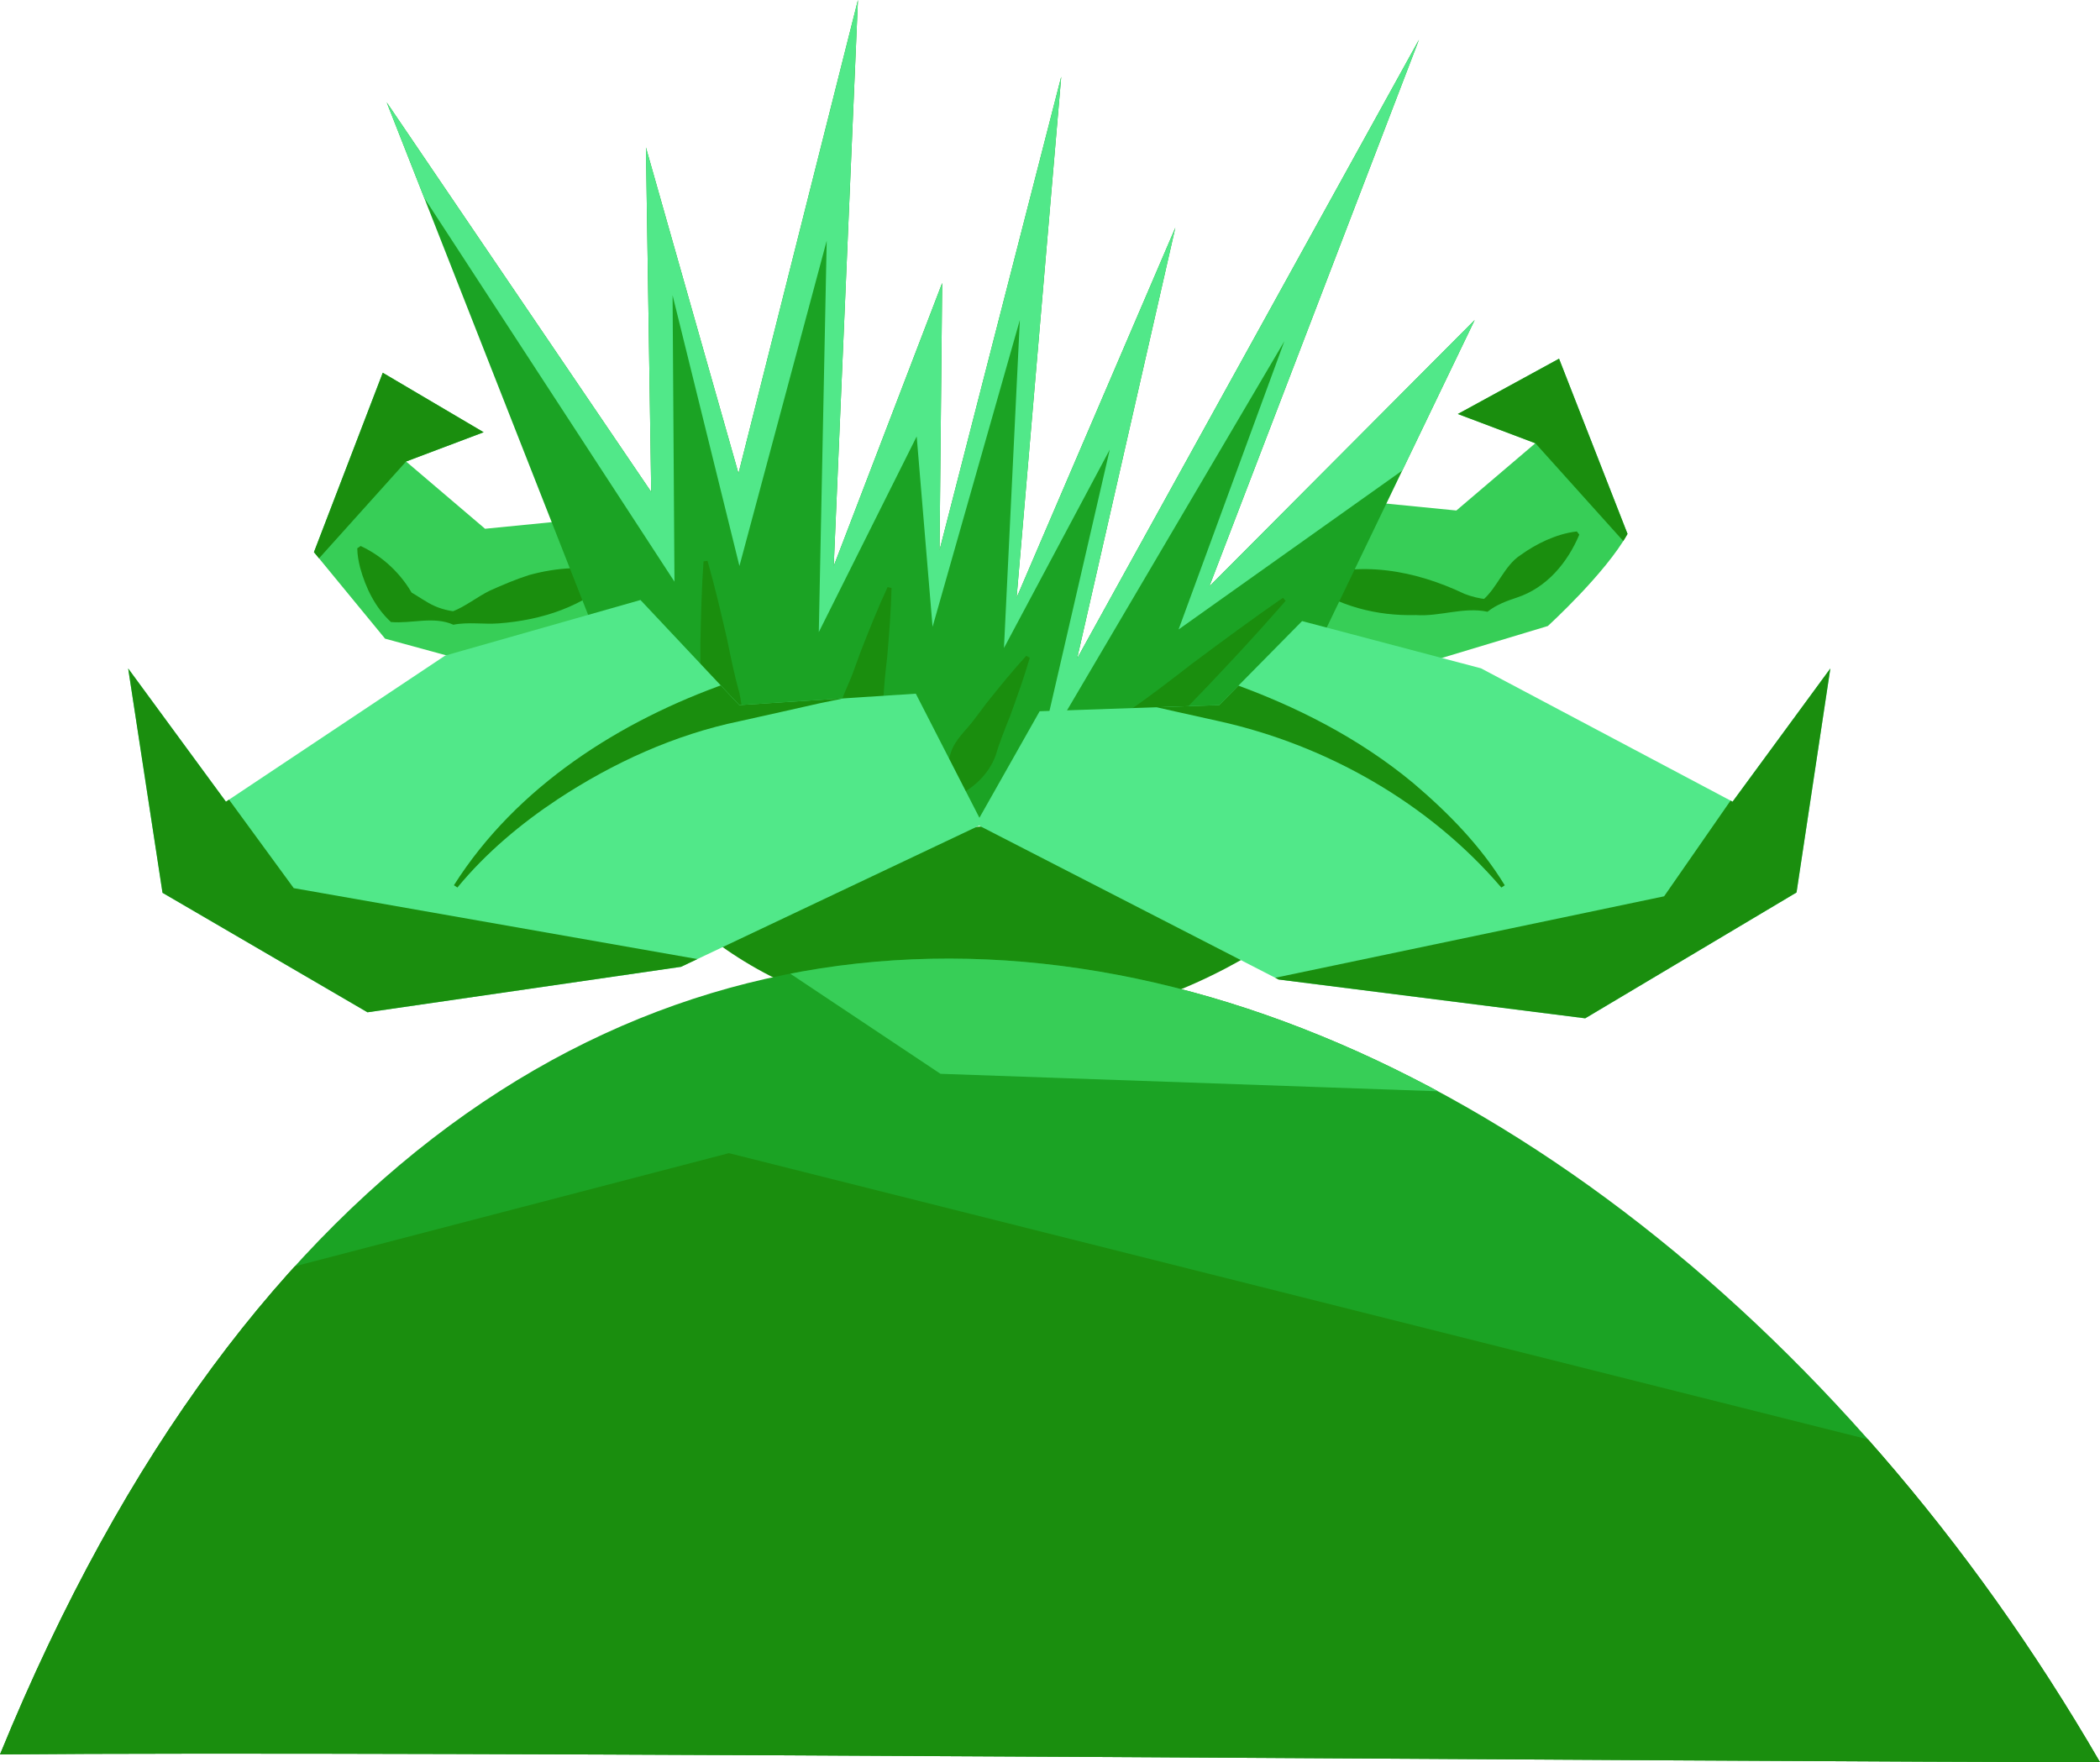 <?xml version="1.0" encoding="UTF-8"?>
<svg id="Capa_2" data-name="Capa 2" xmlns="http://www.w3.org/2000/svg" xmlns:xlink="http://www.w3.org/1999/xlink" viewBox="0 0 310.64 260.71">
  <defs>
    <style>
      .cls-1 {
        clip-path: url(#clippath-6);
      }

      .cls-2 {
        clip-path: url(#clippath-4);
      }

      .cls-3 {
        fill: #51e889;
      }

      .cls-4 {
        clip-path: url(#clippath-1);
      }

      .cls-5 {
        clip-path: url(#clippath-5);
      }

      .cls-6 {
        clip-path: url(#clippath-3);
      }

      .cls-7 {
        fill: #37ce57;
      }

      .cls-8 {
        clip-path: url(#clippath-2);
      }

      .cls-9 {
        fill: #1ba324;
      }

      .cls-10 {
        fill: #1a8e0e;
      }
    </style>
    <clipPath id="clippath-1">
      <path class="cls-9" d="M310.64,260.71c-52.34,0-249.2-1.71-310.64-1.14,73.96-180.92,233.84-131.43,310.64,1.14Z"/>
    </clipPath>
    <clipPath id="clippath-2">
      <polygon class="cls-7" points="60.07 68.28 71.75 78.23 89.28 76.5 90.58 103.67 56.96 94.49 46.44 81.69 56.62 55.15 71.54 63.95 60.07 68.28"/>
    </clipPath>
    <clipPath id="clippath-3">
      <path class="cls-7" d="M227.11,65.58l-11.68,9.95-17.52-1.73-4.11,29.42,35.16-10.6s8.56-7.8,11.79-13.63l-10.13-25.92-14.97,8.18,11.47,4.33Z"/>
    </clipPath>
    <clipPath id="clippath-4">
      <polygon class="cls-9" points="90.46 99.78 57.2 15.14 96.33 72.78 95.55 21.82 109.24 70.04 126.91 0 123.33 83.74 139.37 41.87 138.98 81.39 156.98 11.35 150.38 88.43 173.86 33.68 159.33 97.43 209.9 5.87 178.89 86.76 218.14 47.35 191.02 103.72 190.24 123.65 90.07 119.81 90.46 99.78"/>
    </clipPath>
    <clipPath id="clippath-5">
      <polygon class="cls-3" points="18.96 98.9 33.42 118.61 65.86 96.99 94.74 88.77 109.36 104.32 135.47 102.63 145.35 121.91 100.74 143.04 54.36 149.77 24.04 132.09 18.96 98.9"/>
    </clipPath>
    <clipPath id="clippath-6">
      <polygon class="cls-3" points="270.75 98.9 256.29 118.61 219.08 98.88 192.61 91.89 180.35 104.32 153.79 105.23 144.36 121.91 189.14 144.92 234.49 150.66 265.75 132.04 270.75 98.9"/>
    </clipPath>
  </defs>
  <g id="Person_Graphic">
    <g id="vegetation">
      <g id="base_plant">
        <path class="cls-10" d="M93.39,125.61s11.35,23.35,48.14,26.15,60.4-23.81,60.4-23.81l-50.84-6.05-57.7,3.7Z"/>
      </g>
      <g id="earth">
        <path class="cls-9" d="M310.64,260.71c-52.34,0-249.2-1.71-310.64-1.14,73.96-180.92,233.84-131.43,310.64,1.14Z"/>
        <g class="cls-4">
          <polygon class="cls-10" points="-48.73 211.43 107.82 170.61 319.18 223.73 332.83 277.78 -15.36 282.33 -48.73 211.43"/>
          <polygon class="cls-7" points="93.34 128.35 139.12 158.87 239.29 162.39 227.56 114.65 93.34 128.35"/>
        </g>
      </g>
      <g id="Leaf_group">
        <g id="leafMin01">
          <polygon class="cls-7" points="60.07 68.28 71.75 78.23 89.28 76.5 90.58 103.67 56.96 94.49 46.44 81.69 56.62 55.15 71.54 63.95 60.07 68.28"/>
          <g class="cls-8">
            <path class="cls-10" d="M32.38,99.22c.43-.65,27.69-30.94,27.69-30.94l22.28-3.46-12.44-21.2-49.87,11.52,12.33,44.08Z"/>
            <path class="cls-10" d="M53.35,80.78c3.31,1.54,6.03,4.14,7.77,7.3,0,0-1.56-1.06-1.56-1.06,1.32.52,2.54,1.45,3.81,2.17,1.27.74,2.61,1.12,4.01,1.29h-.48c1.94-.73,3.68-2.18,5.57-3.1,1.9-.85,3.82-1.67,5.79-2.3,4.15-1.14,8.36-1.4,12.72-.44,0,0,.16.58.16.58-4.81,4.54-10.94,6.52-17.35,7.01-2.22.17-4.56-.24-6.72.2-2.93-1.31-6.21-.13-9.24-.4-2.32-2.13-3.73-5.03-4.56-8.05-.22-.9-.41-1.82-.42-2.86l.5-.34h0Z"/>
          </g>
        </g>
        <g id="LeafMin02">
          <path class="cls-7" d="M227.11,65.58l-11.68,9.95-17.52-1.73-4.11,29.42,35.16-10.6s8.56-7.8,11.79-13.63l-10.13-25.92-14.97,8.18,11.47,4.33Z"/>
          <g class="cls-6">
            <path class="cls-10" d="M254.8,96.51c-.43-.65-27.69-30.94-27.69-30.94l-22.28-3.46,12.44-21.2,49.87,11.52-12.33,44.08Z"/>
            <path class="cls-10" d="M233.62,79.09c-1.76,4.19-4.85,7.87-9.21,9.31-1.6.53-3.12,1.1-4.37,2.11-3.51-.76-7.07.74-10.59.49-5.83.15-11.41-1.3-16.31-4.71,0,0,.08-.59.08-.59,7.85-2.89,16.13-1.31,23.43,2.17,1.07.41,2.17.68,3.28.79l-.68.19c2.23-1.81,3.24-5.18,5.71-6.75,1.17-.84,2.43-1.58,3.79-2.19,1.37-.59,2.81-1.09,4.5-1.28l.37.47h0Z"/>
          </g>
        </g>
        <g id="Arbust">
          <polygon class="cls-9" points="90.46 99.78 57.2 15.14 96.33 72.78 95.55 21.82 109.24 70.04 126.91 0 123.33 83.74 139.37 41.87 138.98 81.39 156.98 11.35 150.38 88.43 173.86 33.68 159.33 97.43 209.9 5.87 178.89 86.76 218.14 47.35 191.02 103.72 190.24 123.65 90.07 119.81 90.46 99.78"/>
          <g class="cls-2">
            <polygon class="cls-3" points="45.21 2.35 99.77 86.06 99.49 43.68 109.38 83.74 122.29 35.61 121.12 93.52 135.6 64.57 137.95 92.74 150.86 47.35 148.51 95.87 164.16 66.52 153.6 112.3 189.99 50.48 174.34 93.13 218.95 61.43 247.12 34.83 236.16 -1.57 184.51 -30.13 115.64 -22.3 80.43 -21.52 45.21 2.35"/>
            <path class="cls-10" d="M104.66,82.98c1.07,3.72,2.04,7.88,2.91,11.67.47,2.32,1.13,5.55,1.79,7.8.93,4.07.36,8.28-1.43,12.12,0,0-.6.06-.6.06-1.83-2.33-2.81-4.88-3.5-7.62-.7-2.61-.2-5.31-.22-7.96,0,0,0-3.99,0-3.99.08-3.89.18-8.15.46-12.02,0,0,.6-.06.6-.06h0Z"/>
            <path class="cls-10" d="M131.88,87c-.07,3.29-.36,6.9-.64,10.19-.24,2-.54,4.77-.58,6.76-.3,3.59-2.15,6.77-4.89,9.2,0,0-.58-.14-.58-.14-1.04-2.38-1.25-4.7-1.1-7.15.09-2.3,1.36-4.29,2.11-6.4,0,0,1.16-3.18,1.16-3.18,1.21-3.07,2.54-6.43,3.94-9.42,0,0,.58.14.58.14h0Z"/>
            <path class="cls-10" d="M152.33,97.32c-.82,2.84-1.92,5.89-2.93,8.67-.68,1.67-1.6,3.99-2.09,5.71-1.12,3.08-3.65,5.27-6.74,6.53,0,0-.52-.29-.52-.29-.44-2.36-.12-4.43.59-6.55.61-1.97,2.27-3.33,3.46-4.93,0,0,1.82-2.42,1.82-2.42,1.85-2.32,3.88-4.83,5.89-7.01,0,0,.52.29.52.29h0Z"/>
            <path class="cls-10" d="M190.17,88.9c-4.7,5.4-10.04,11.12-15.05,16.27-2.56,2.64-4.78,5.66-7.82,7.8-3.09,2.23-6.28,4.17-10.02,5.34,0,0-.4-.45-.4-.45,2.42-5.18,6.02-9.63,10.56-13.02,2.66-1.82,6.3-4.63,8.87-6.63,4.31-3.21,9.05-6.73,13.47-9.76,0,0,.4.45.4.45h0Z"/>
          </g>
        </g>
        <g id="LeafBig01">
          <polygon class="cls-3" points="18.96 98.9 33.42 118.61 65.86 96.99 94.74 88.77 109.36 104.32 135.47 102.63 145.35 121.91 100.74 143.04 54.36 149.77 24.04 132.09 18.96 98.9"/>
          <g class="cls-5">
            <path class="cls-10" d="M67.14,130.98c9.24-14.6,24.56-24.35,40.64-29.99,8.17-2.83,17.08-3.32,25.61-2.15,1.7.28,3.4.62,5.07,1.07v.6c-1.7.46-3.36.73-5.01,1.07-3.82.75-8.39,1.67-12.15,2.46-1.49.35-10.19,2.28-11.88,2.66-9.61,1.99-18.7,6.14-26.89,11.53-5.49,3.63-10.64,7.95-14.87,13.08l-.5-.33h0Z"/>
            <polygon class="cls-10" points="13.81 90.85 43.45 131.4 112.16 143.48 44.05 175.89 -5.64 105.31 13.81 90.85"/>
          </g>
        </g>
        <g id="LeafBig02">
          <polygon class="cls-3" points="270.75 98.9 256.29 118.61 219.08 98.88 192.61 91.89 180.35 104.32 153.79 105.23 144.36 121.91 189.14 144.92 234.49 150.66 265.75 132.04 270.75 98.9"/>
          <g class="cls-1">
            <path class="cls-10" d="M222.07,131.3c-10.67-12.47-25.83-21.07-41.76-24.6-1.73-.39-10.34-2.29-11.88-2.66-3.75-.79-8.36-1.72-12.15-2.46-1.65-.34-3.31-.62-4.99-1.07v-.6c1.66-.45,3.35-.78,5.05-1.07,8.52-1.18,17.44-.68,25.61,2.15,9.74,3.46,19.09,8.22,27.06,14.83,5.2,4.41,10.02,9.32,13.58,15.16,0,0-.5.33-.5.33h0Z"/>
            <polygon class="cls-10" points="274.92 91.19 246.16 132.61 180.82 146.3 245.67 175.89 295.35 105.31 274.92 91.19"/>
          </g>
        </g>
      </g>
    </g>
  </g>
</svg>